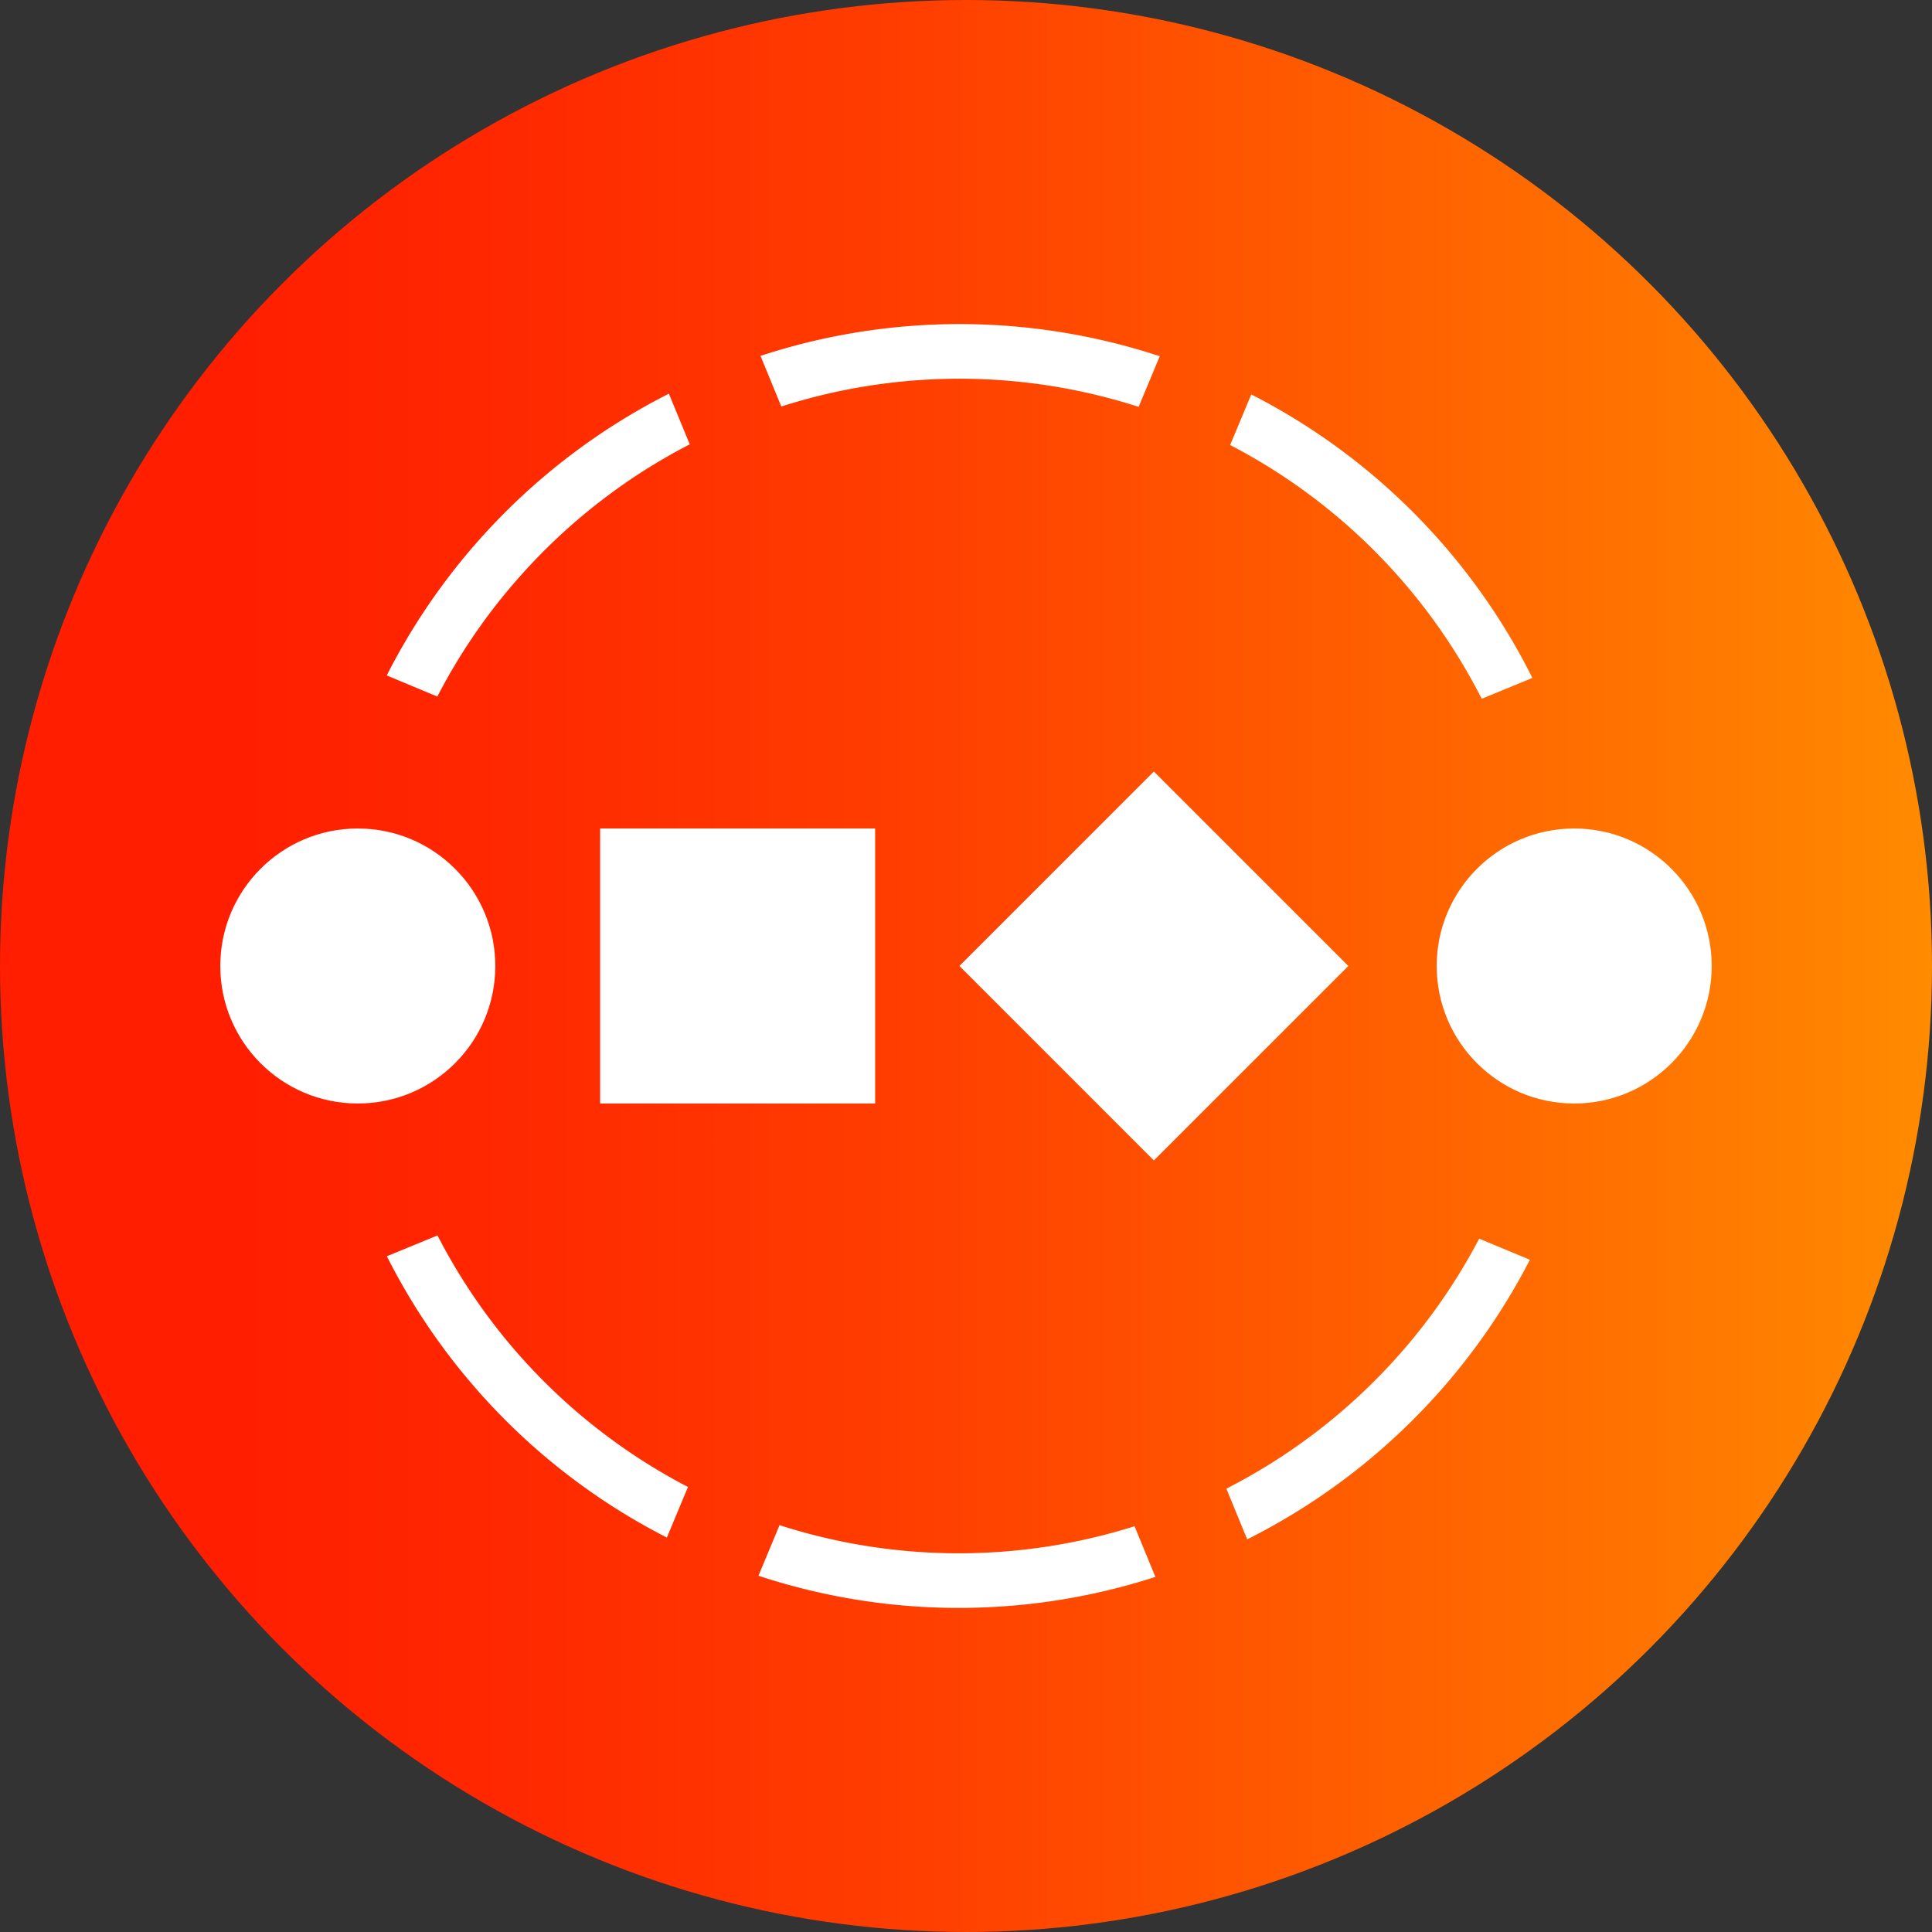 <svg id="_1" data-name="1" xmlns="http://www.w3.org/2000/svg" xmlns:xlink="http://www.w3.org/1999/xlink" viewBox="0 0 512 512"><rect x="0" y="0" width="512" height="512" fill="#333333" stroke="none"/><defs><style>.cls-1{fill:url(#redmunda);}.cls-2{fill:#fff;}</style><linearGradient id="redmunda" y1="256" x2="512" y2="256" gradientUnits="userSpaceOnUse"><stop offset="0.11" stop-color="#ff1e00"/><stop offset="0.25" stop-color="#ff2700"/><stop offset="0.48" stop-color="#ff3f00"/><stop offset="0.77" stop-color="#ff6700"/><stop offset="1" stop-color="#ff8b00"/></linearGradient></defs><title>Camunda-cawemo-gradient</title><circle class="cls-1" cx="256" cy="256" r="256"/><circle class="cls-2" cx="94.82" cy="256" r="36.44"/><circle class="cls-2" cx="417.18" cy="256" r="36.44"/><rect class="cls-2" x="159.04" y="219.56" width="72.88" height="72.88"/><rect class="cls-2" x="269.35" y="219.56" width="72.88" height="72.88" transform="translate(270.58 -141.25) rotate(45)"/><path class="cls-2" d="M102.52,332.92a169.34,169.34,0,0,0,74.21,74.55l5.59-13.41a155,155,0,0,1-66.38-66.66Z"/><path class="cls-2" d="M207.06,107.73a154.94,154.94,0,0,1,94.69.09l5.6-13.41a169.35,169.35,0,0,0-105.81-.1Z"/><path class="cls-2" d="M206.59,404.18,201,417.59a169.44,169.44,0,0,0,105.19.31l-5.52-13.43A154.94,154.94,0,0,1,206.59,404.18Z"/><path class="cls-2" d="M326,117.94a154.9,154.9,0,0,1,66.67,67.24l13.43-5.52a169.37,169.37,0,0,0-74.5-75.13Z"/><path class="cls-2" d="M370.58,359.26A155.58,155.58,0,0,1,325,394.51l5.52,13.43a170,170,0,0,0,74.92-74.09L392,328.26A155.24,155.24,0,0,1,370.58,359.26Z"/><path class="cls-2" d="M137.79,152.75a155.6,155.6,0,0,1,45-35l-5.53-13.42A169.92,169.92,0,0,0,102.49,179l13.41,5.6A154.54,154.54,0,0,1,137.79,152.75Z"/></svg>